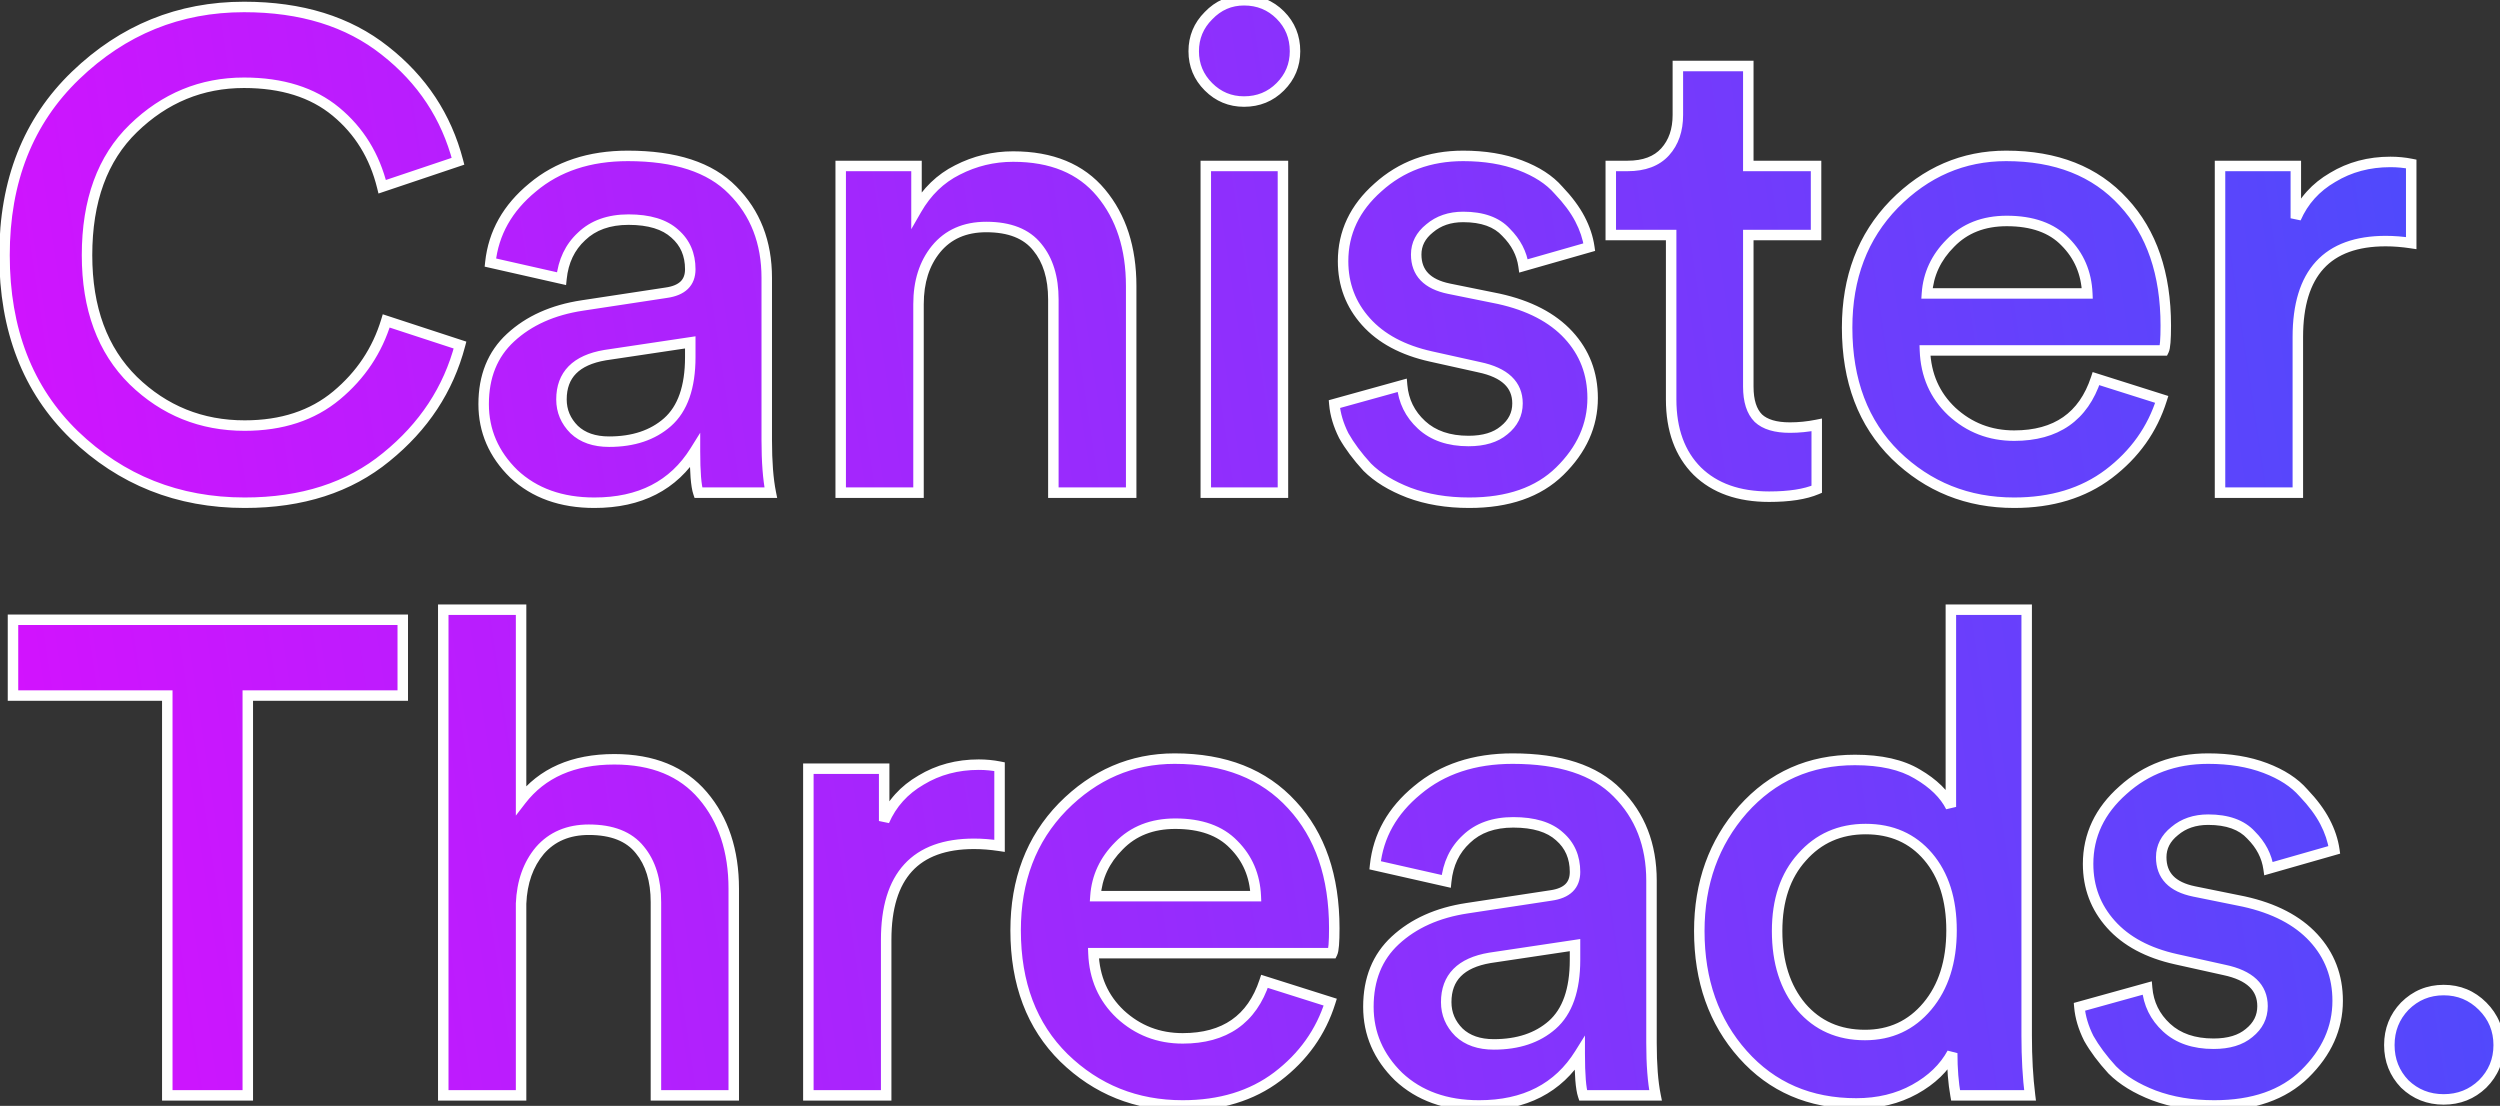 <svg width="477" height="211" viewBox="0 0 477 211" fill="none" xmlns="http://www.w3.org/2000/svg">
<rect x="0" y="0" width="477" height="211" fill="#333333" stroke="none"/>
<path d="M46.685 95.92C33.97 95.92 23.133 91.611 14.173 82.992C5.298 74.373 0.861 62.939 0.861 48.688C0.861 34.523 5.384 23.088 14.429 14.384C23.474 5.68 34.184 1.328 46.557 1.328C57.48 1.328 66.44 4.101 73.437 9.648C80.52 15.195 85.17 22.235 87.389 30.768L72.925 35.632C71.474 29.744 68.53 24.965 64.093 21.296C59.656 17.627 53.81 15.792 46.557 15.792C38.45 15.792 31.41 18.693 25.437 24.496C19.549 30.213 16.605 38.277 16.605 48.688C16.605 58.843 19.549 66.821 25.437 72.624C31.325 78.341 38.408 81.2 46.685 81.2C53.768 81.2 59.613 79.28 64.221 75.44C68.829 71.6 71.986 66.864 73.693 61.232L87.773 65.84C85.554 74.288 80.861 81.413 73.693 87.216C66.61 93.019 57.608 95.92 46.685 95.92ZM92.28 77.104C92.28 71.813 93.987 67.589 97.4 64.432C100.899 61.189 105.464 59.141 111.096 58.288L127.096 55.856C130.168 55.429 131.704 53.936 131.704 51.376C131.704 48.56 130.723 46.299 128.76 44.592C126.797 42.8 123.853 41.904 119.928 41.904C116.173 41.904 113.187 42.971 110.968 45.104C108.749 47.152 107.469 49.84 107.128 53.168L93.56 50.096C94.157 44.464 96.845 39.685 101.624 35.76C106.403 31.749 112.461 29.744 119.8 29.744C128.845 29.744 135.501 31.92 139.768 36.272C144.12 40.624 146.296 46.213 146.296 53.04V84.016C146.296 88.112 146.552 91.44 147.064 94H133.24C132.813 92.72 132.6 90.075 132.6 86.064C128.504 92.635 122.104 95.92 113.4 95.92C107.085 95.92 101.965 94.085 98.04 90.416C94.2 86.661 92.28 82.224 92.28 77.104ZM116.216 84.272C120.824 84.272 124.536 83.035 127.352 80.56C130.253 78 131.704 73.861 131.704 68.144V65.328L115.448 67.76C109.901 68.699 107.128 71.515 107.128 76.208C107.128 78.427 107.939 80.347 109.56 81.968C111.181 83.504 113.4 84.272 116.216 84.272ZM175.253 58.032V94H160.405V31.664H174.869V39.984C176.832 36.571 179.434 34.053 182.677 32.432C186.005 30.725 189.546 29.872 193.301 29.872C200.64 29.872 206.229 32.176 210.069 36.784C213.909 41.392 215.829 47.323 215.829 54.576V94H200.981V57.136C200.981 52.955 199.957 49.627 197.909 47.152C195.861 44.592 192.618 43.312 188.181 43.312C184.085 43.312 180.885 44.72 178.581 47.536C176.362 50.267 175.253 53.765 175.253 58.032ZM244.785 94H230.065V31.664H244.785V94ZM230.577 16.56C228.7 14.683 227.761 12.421 227.761 9.776C227.761 7.131 228.7 4.869 230.577 2.992C232.454 1.029 234.716 0.048 237.361 0.048C240.092 0.048 242.396 0.987 244.273 2.864C246.15 4.741 247.089 7.045 247.089 9.776C247.089 12.421 246.15 14.683 244.273 16.56C242.396 18.437 240.092 19.376 237.361 19.376C234.716 19.376 232.454 18.437 230.577 16.56ZM254.596 77.104L267.524 73.52C267.78 76.507 269.017 79.024 271.236 81.072C273.455 83.12 276.441 84.144 280.196 84.144C283.097 84.144 285.359 83.461 286.98 82.096C288.687 80.731 289.54 79.024 289.54 76.976C289.54 73.392 287.108 71.088 282.244 70.064L273.028 68.016C267.652 66.821 263.513 64.603 260.612 61.36C257.711 58.117 256.26 54.277 256.26 49.84C256.26 44.379 258.479 39.685 262.916 35.76C267.353 31.749 272.772 29.744 279.172 29.744C283.268 29.744 286.895 30.341 290.052 31.536C293.209 32.731 295.641 34.309 297.348 36.272C299.14 38.149 300.505 39.984 301.444 41.776C302.383 43.568 302.98 45.36 303.236 47.152L290.692 50.736C290.351 48.347 289.241 46.213 287.364 44.336C285.572 42.373 282.841 41.392 279.172 41.392C276.612 41.392 274.479 42.117 272.772 43.568C271.065 44.933 270.212 46.597 270.212 48.56C270.212 52.059 272.303 54.235 276.484 55.088L285.956 57.008C291.759 58.288 296.196 60.592 299.268 63.92C302.34 67.248 303.876 71.259 303.876 75.952C303.876 81.157 301.785 85.808 297.604 89.904C293.508 93.915 287.748 95.92 280.324 95.92C276.057 95.92 272.217 95.28 268.804 94C265.476 92.72 262.831 91.099 260.868 89.136C258.991 87.088 257.497 85.083 256.388 83.12C255.364 81.072 254.767 79.067 254.596 77.104ZM333.576 12.592V31.664H346.504V44.848H333.576V73.776C333.576 76.507 334.216 78.512 335.496 79.792C336.776 80.987 338.781 81.584 341.512 81.584C343.219 81.584 344.925 81.413 346.632 81.072V93.36C344.413 94.299 341.384 94.768 337.544 94.768C331.741 94.768 327.176 93.147 323.848 89.904C320.52 86.576 318.856 82.011 318.856 76.208V44.848H307.336V31.664H310.536C313.693 31.664 316.083 30.768 317.704 28.976C319.325 27.184 320.136 24.837 320.136 21.936V12.592H333.576ZM367.663 55.984H398.255C398.084 52.059 396.676 48.773 394.031 46.128C391.471 43.483 387.759 42.16 382.895 42.16C378.458 42.16 374.874 43.568 372.143 46.384C369.412 49.115 367.919 52.315 367.663 55.984ZM399.919 72.24L412.463 76.208C410.671 81.925 407.3 86.661 402.351 90.416C397.487 94.085 391.471 95.92 384.303 95.92C375.428 95.92 367.876 92.891 361.647 86.832C355.503 80.773 352.431 72.667 352.431 62.512C352.431 52.955 355.418 45.104 361.391 38.96C367.45 32.816 374.575 29.744 382.767 29.744C392.324 29.744 399.791 32.688 405.167 38.576C410.543 44.379 413.231 52.229 413.231 62.128C413.231 64.773 413.103 66.352 412.847 66.864H367.279C367.45 71.557 369.156 75.44 372.399 78.512C375.727 81.584 379.695 83.12 384.303 83.12C392.324 83.12 397.53 79.493 399.919 72.24ZM460.06 31.28V46.384C458.353 46.128 456.732 46 455.196 46C444.017 46 438.428 52.101 438.428 64.304V94H423.58V31.664H438.044V41.648C439.495 38.32 441.841 35.717 445.084 33.84C448.327 31.877 451.996 30.896 456.092 30.896C457.457 30.896 458.78 31.024 460.06 31.28ZM76.847 132.712H47.279V209H31.919V132.712H2.479V118.248H76.847V132.712ZM99.423 172.392V209H84.575V116.328H99.423V152.68C103.434 147.475 109.364 144.872 117.215 144.872C124.554 144.872 130.186 147.176 134.111 151.784C138.036 156.392 139.999 162.323 139.999 169.576V209H125.151V172.136C125.151 167.955 124.127 164.627 122.079 162.152C120.031 159.592 116.788 158.312 112.351 158.312C108.426 158.312 105.311 159.635 103.007 162.28C100.788 164.925 99.594 168.296 99.423 172.392ZM190.715 146.28V161.384C189.008 161.128 187.387 161 185.851 161C174.672 161 169.083 167.101 169.083 179.304V209H154.235V146.664H168.699V156.648C170.15 153.32 172.496 150.717 175.739 148.84C178.982 146.877 182.651 145.896 186.747 145.896C188.112 145.896 189.435 146.024 190.715 146.28ZM209.013 170.984H239.605C239.434 167.059 238.026 163.773 235.381 161.128C232.821 158.483 229.109 157.16 224.245 157.16C219.808 157.16 216.224 158.568 213.493 161.384C210.762 164.115 209.269 167.315 209.013 170.984ZM241.269 187.24L253.813 191.208C252.021 196.925 248.65 201.661 243.701 205.416C238.837 209.085 232.821 210.92 225.653 210.92C216.778 210.92 209.226 207.891 202.997 201.832C196.853 195.773 193.781 187.667 193.781 177.512C193.781 167.955 196.768 160.104 202.741 153.96C208.8 147.816 215.925 144.744 224.117 144.744C233.674 144.744 241.141 147.688 246.517 153.576C251.893 159.379 254.581 167.229 254.581 177.128C254.581 179.773 254.453 181.352 254.197 181.864H208.629C208.8 186.557 210.506 190.44 213.749 193.512C217.077 196.584 221.045 198.12 225.653 198.12C233.674 198.12 238.88 194.493 241.269 187.24ZM261.09 192.104C261.09 186.813 262.797 182.589 266.21 179.432C269.709 176.189 274.274 174.141 279.906 173.288L295.906 170.856C298.978 170.429 300.514 168.936 300.514 166.376C300.514 163.56 299.533 161.299 297.57 159.592C295.607 157.8 292.663 156.904 288.738 156.904C284.983 156.904 281.997 157.971 279.778 160.104C277.559 162.152 276.279 164.84 275.938 168.168L262.37 165.096C262.967 159.464 265.655 154.685 270.434 150.76C275.213 146.749 281.271 144.744 288.61 144.744C297.655 144.744 304.311 146.92 308.578 151.272C312.93 155.624 315.106 161.213 315.106 168.04V199.016C315.106 203.112 315.362 206.44 315.874 209H302.05C301.623 207.72 301.41 205.075 301.41 201.064C297.314 207.635 290.914 210.92 282.21 210.92C275.895 210.92 270.775 209.085 266.85 205.416C263.01 201.661 261.09 197.224 261.09 192.104ZM285.026 199.272C289.634 199.272 293.346 198.035 296.162 195.56C299.063 193 300.514 188.861 300.514 183.144V180.328L284.258 182.76C278.711 183.699 275.938 186.515 275.938 191.208C275.938 193.427 276.749 195.347 278.37 196.968C279.991 198.504 282.21 199.272 285.026 199.272ZM339.074 177.64C339.074 183.613 340.61 188.435 343.682 192.104C346.754 195.688 350.807 197.48 355.842 197.48C360.706 197.48 364.674 195.645 367.746 191.976C370.818 188.307 372.354 183.485 372.354 177.512C372.354 171.624 370.861 166.931 367.874 163.432C364.887 159.933 360.919 158.184 355.97 158.184C351.021 158.184 346.967 159.976 343.81 163.56C340.653 167.059 339.074 171.752 339.074 177.64ZM386.69 116.328V197.608C386.69 201.789 386.903 205.587 387.33 209H373.122C372.695 206.611 372.482 203.923 372.482 200.936C370.946 203.752 368.557 206.056 365.314 207.848C362.071 209.64 358.359 210.536 354.178 210.536C345.303 210.536 338.093 207.421 332.546 201.192C326.999 194.963 324.226 187.112 324.226 177.64C324.226 168.509 326.999 160.787 332.546 154.472C338.178 148.157 345.303 145 353.922 145C358.871 145 362.839 145.896 365.826 147.688C368.898 149.48 371.031 151.571 372.226 153.96V116.328H386.69ZM396.746 192.104L409.674 188.52C409.93 191.507 411.167 194.024 413.386 196.072C415.605 198.12 418.591 199.144 422.346 199.144C425.247 199.144 427.509 198.461 429.13 197.096C430.837 195.731 431.69 194.024 431.69 191.976C431.69 188.392 429.258 186.088 424.394 185.064L415.178 183.016C409.802 181.821 405.663 179.603 402.762 176.36C399.861 173.117 398.41 169.277 398.41 164.84C398.41 159.379 400.629 154.685 405.066 150.76C409.503 146.749 414.922 144.744 421.322 144.744C425.418 144.744 429.045 145.341 432.202 146.536C435.359 147.731 437.791 149.309 439.498 151.272C441.29 153.149 442.655 154.984 443.594 156.776C444.533 158.568 445.13 160.36 445.386 162.152L432.842 165.736C432.501 163.347 431.391 161.213 429.514 159.336C427.722 157.373 424.991 156.392 421.322 156.392C418.762 156.392 416.629 157.117 414.922 158.568C413.215 159.933 412.362 161.597 412.362 163.56C412.362 167.059 414.453 169.235 418.634 170.088L428.106 172.008C433.909 173.288 438.346 175.592 441.418 178.92C444.49 182.248 446.026 186.259 446.026 190.952C446.026 196.157 443.935 200.808 439.754 204.904C435.658 208.915 429.898 210.92 422.474 210.92C418.207 210.92 414.367 210.28 410.954 209C407.626 207.72 404.981 206.099 403.018 204.136C401.141 202.088 399.647 200.083 398.538 198.12C397.514 196.072 396.917 194.067 396.746 192.104ZM458.83 206.824C456.867 204.776 455.886 202.301 455.886 199.4C455.886 196.499 456.867 194.024 458.83 191.976C460.878 189.928 463.353 188.904 466.254 188.904C469.155 188.904 471.63 189.928 473.678 191.976C475.726 194.024 476.75 196.499 476.75 199.4C476.75 202.301 475.726 204.776 473.678 206.824C471.63 208.787 469.155 209.768 466.254 209.768C463.353 209.768 460.878 208.787 458.83 206.824Z" fill="url(#paint0_linear_2_15)"/>
<path d="M14.173 82.992L13.476 83.709L13.48 83.713L14.173 82.992ZM14.429 14.384L13.736 13.663L13.736 13.663L14.429 14.384ZM73.437 9.648L72.816 10.432L72.82 10.435L73.437 9.648ZM87.389 30.768L87.708 31.716L88.591 31.419L88.357 30.516L87.389 30.768ZM72.925 35.632L71.954 35.871L72.214 36.926L73.244 36.58L72.925 35.632ZM25.437 24.496L26.134 25.213L26.134 25.213L25.437 24.496ZM25.437 72.624L24.735 73.336L24.74 73.341L25.437 72.624ZM64.221 75.44L63.581 74.672L63.581 74.672L64.221 75.44ZM73.693 61.232L74.004 60.282L73.032 59.964L72.736 60.942L73.693 61.232ZM87.773 65.84L88.74 66.094L88.98 65.183L88.084 64.89L87.773 65.84ZM73.693 87.216L73.064 86.439L73.059 86.442L73.693 87.216ZM46.685 94.92C34.222 94.92 23.635 90.706 14.866 82.271L13.48 83.713C22.631 92.515 33.718 96.92 46.685 96.92V94.92ZM14.87 82.275C6.219 73.873 1.861 62.713 1.861 48.688H-0.139C-0.139 63.164 4.378 74.873 13.476 83.709L14.87 82.275ZM1.861 48.688C1.861 34.756 6.299 23.595 15.122 15.105L13.736 13.663C4.468 22.581 -0.139 34.289 -0.139 48.688H1.861ZM15.122 15.105C23.984 6.577 34.446 2.328 46.557 2.328V0.328C33.921 0.328 22.964 4.783 13.736 13.663L15.122 15.105ZM46.557 2.328C57.306 2.328 66.032 5.054 72.816 10.432L74.058 8.864C66.847 3.148 57.653 0.328 46.557 0.328V2.328ZM72.82 10.435C79.734 15.85 84.259 22.703 86.421 31.02L88.357 30.516C86.082 21.766 81.305 14.54 74.054 8.861L72.82 10.435ZM87.07 29.82L72.606 34.684L73.244 36.58L87.708 31.716L87.07 29.82ZM73.896 35.393C72.397 29.308 69.342 24.339 64.73 20.525L63.456 22.067C67.719 25.592 70.552 30.18 71.954 35.871L73.896 35.393ZM64.73 20.525C60.071 16.673 53.981 14.792 46.557 14.792V16.792C53.64 16.792 59.24 18.581 63.456 22.067L64.73 20.525ZM46.557 14.792C38.182 14.792 30.895 17.8 24.74 23.779L26.134 25.213C31.926 19.586 38.718 16.792 46.557 16.792V14.792ZM24.74 23.779C18.61 29.732 15.605 38.084 15.605 48.688H17.605C17.605 38.471 20.488 30.695 26.134 25.213L24.74 23.779ZM15.605 48.688C15.605 59.045 18.614 67.304 24.735 73.336L26.139 71.912C20.483 66.338 17.605 58.64 17.605 48.688H15.605ZM24.74 73.341C30.817 79.242 38.15 82.2 46.685 82.2V80.2C38.665 80.2 31.833 77.441 26.134 71.907L24.74 73.341ZM46.685 82.2C53.957 82.2 60.042 80.224 64.861 76.208L63.581 74.672C59.184 78.336 53.578 80.2 46.685 80.2V82.2ZM64.861 76.208C69.616 72.246 72.886 67.345 74.65 61.522L72.736 60.942C71.087 66.383 68.042 70.954 63.581 74.672L64.861 76.208ZM73.382 62.182L87.462 66.79L88.084 64.89L74.004 60.282L73.382 62.182ZM86.806 65.586C84.644 73.816 80.076 80.762 73.064 86.439L74.322 87.993C81.646 82.065 86.464 74.76 88.74 66.094L86.806 65.586ZM73.059 86.442C66.188 92.072 57.423 94.92 46.685 94.92V96.92C57.792 96.92 67.032 93.966 74.327 87.99L73.059 86.442ZM97.4 64.432L98.079 65.166L98.08 65.165L97.4 64.432ZM111.096 58.288L111.246 59.277L111.246 59.277L111.096 58.288ZM127.096 55.856L126.958 54.865L126.946 54.867L127.096 55.856ZM128.76 44.592L128.086 45.331L128.095 45.339L128.104 45.347L128.76 44.592ZM110.968 45.104L111.646 45.839L111.654 45.832L111.661 45.825L110.968 45.104ZM107.128 53.168L106.907 54.143L108.008 54.392L108.123 53.27L107.128 53.168ZM93.56 50.096L92.566 49.99L92.472 50.875L93.339 51.071L93.56 50.096ZM101.624 35.76L102.259 36.533L102.267 36.526L101.624 35.76ZM139.768 36.272L139.054 36.972L139.061 36.979L139.768 36.272ZM147.064 94V95H148.284L148.045 93.804L147.064 94ZM133.24 94L132.291 94.316L132.519 95H133.24V94ZM132.6 86.064H133.6V82.57L131.751 85.535L132.6 86.064ZM98.04 90.416L97.341 91.131L97.349 91.139L97.357 91.147L98.04 90.416ZM127.352 80.56L128.012 81.311L128.014 81.31L127.352 80.56ZM131.704 65.328H132.704V64.167L131.556 64.339L131.704 65.328ZM115.448 67.76L115.3 66.771L115.291 66.772L115.281 66.774L115.448 67.76ZM109.56 81.968L108.853 82.675L108.862 82.685L108.872 82.694L109.56 81.968ZM93.28 77.104C93.28 72.05 94.9 68.107 98.079 65.166L96.721 63.698C93.074 67.072 91.28 71.577 91.28 77.104H93.28ZM98.08 65.165C101.405 62.084 105.773 60.106 111.246 59.277L110.946 57.299C105.155 58.177 100.393 60.295 96.72 63.699L98.08 65.165ZM111.246 59.277L127.246 56.845L126.946 54.867L110.946 57.299L111.246 59.277ZM127.234 56.846C128.89 56.617 130.274 56.081 131.249 55.133C132.248 54.162 132.704 52.869 132.704 51.376H130.704C130.704 52.443 130.392 53.177 129.855 53.699C129.294 54.244 128.374 54.669 126.958 54.865L127.234 56.846ZM132.704 51.376C132.704 48.298 131.617 45.751 129.416 43.837L128.104 45.347C129.828 46.846 130.704 48.822 130.704 51.376H132.704ZM129.434 43.853C127.216 41.828 123.986 40.904 119.928 40.904V42.904C123.721 42.904 126.378 43.772 128.086 45.331L129.434 43.853ZM119.928 40.904C115.975 40.904 112.719 42.033 110.275 44.383L111.661 45.825C113.654 43.908 116.372 42.904 119.928 42.904V40.904ZM110.29 44.369C107.872 46.601 106.497 49.524 106.133 53.066L108.123 53.27C108.442 50.156 109.626 47.703 111.646 45.839L110.29 44.369ZM107.349 52.193L93.781 49.121L93.339 51.071L106.907 54.143L107.349 52.193ZM94.554 50.202C95.121 44.856 97.662 40.308 102.259 36.533L100.989 34.987C96.028 39.062 93.193 44.072 92.566 49.99L94.554 50.202ZM102.267 36.526C106.835 32.692 112.653 30.744 119.8 30.744V28.744C112.27 28.744 105.971 30.806 100.981 34.994L102.267 36.526ZM119.8 30.744C128.706 30.744 135.05 32.888 139.054 36.972L140.482 35.572C135.953 30.952 128.985 28.744 119.8 28.744V30.744ZM139.061 36.979C143.204 41.122 145.296 46.447 145.296 53.04H147.296C147.296 45.98 145.036 40.126 140.475 35.565L139.061 36.979ZM145.296 53.04V84.016H147.296V53.04H145.296ZM145.296 84.016C145.296 88.145 145.553 91.546 146.083 94.196L148.045 93.804C147.551 91.334 147.296 88.079 147.296 84.016H145.296ZM147.064 93H133.24V95H147.064V93ZM134.189 93.684C134.015 93.162 133.862 92.279 133.757 90.976C133.653 89.689 133.6 88.055 133.6 86.064H131.6C131.6 88.084 131.654 89.777 131.763 91.136C131.871 92.478 132.038 93.558 132.291 94.316L134.189 93.684ZM131.751 85.535C127.863 91.772 121.81 94.92 113.4 94.92V96.92C122.398 96.92 129.145 93.497 133.449 86.593L131.751 85.535ZM113.4 94.92C107.292 94.92 102.431 93.152 98.723 89.686L97.357 91.147C101.5 95.019 106.879 96.92 113.4 96.92V94.92ZM98.739 89.701C95.081 86.124 93.28 81.941 93.28 77.104H91.28C91.28 82.507 93.319 87.198 97.341 91.131L98.739 89.701ZM116.216 85.272C121.009 85.272 124.974 83.981 128.012 81.311L126.692 79.809C124.098 82.089 120.639 83.272 116.216 83.272V85.272ZM128.014 81.31C131.216 78.484 132.704 74.009 132.704 68.144H130.704C130.704 73.713 129.291 77.516 126.69 79.81L128.014 81.31ZM132.704 68.144V65.328H130.704V68.144H132.704ZM131.556 64.339L115.3 66.771L115.596 68.749L131.852 66.317L131.556 64.339ZM115.281 66.774C112.385 67.264 110.08 68.265 108.496 69.874C106.891 71.504 106.128 73.651 106.128 76.208H108.128C108.128 74.071 108.752 72.464 109.92 71.278C111.109 70.071 112.964 69.195 115.615 68.746L115.281 66.774ZM106.128 76.208C106.128 78.702 107.051 80.873 108.853 82.675L110.267 81.261C108.826 79.82 108.128 78.152 108.128 76.208H106.128ZM108.872 82.694C110.724 84.449 113.214 85.272 116.216 85.272V83.272C113.586 83.272 111.638 82.559 110.248 81.242L108.872 82.694ZM175.253 94V95H176.253V94H175.253ZM160.405 94H159.405V95H160.405V94ZM160.405 31.664V30.664H159.405V31.664H160.405ZM174.869 31.664H175.869V30.664H174.869V31.664ZM174.869 39.984H173.869V43.729L175.736 40.483L174.869 39.984ZM182.677 32.432L183.124 33.327L183.133 33.322L182.677 32.432ZM210.069 36.784L210.837 36.144L210.837 36.144L210.069 36.784ZM215.829 94V95H216.829V94H215.829ZM200.981 94H199.981V95H200.981V94ZM197.909 47.152L197.128 47.777L197.133 47.783L197.139 47.79L197.909 47.152ZM178.581 47.536L177.807 46.903L177.805 46.905L178.581 47.536ZM174.253 58.032V94H176.253V58.032H174.253ZM175.253 93H160.405V95H175.253V93ZM161.405 94V31.664H159.405V94H161.405ZM160.405 32.664H174.869V30.664H160.405V32.664ZM173.869 31.664V39.984H175.869V31.664H173.869ZM175.736 40.483C177.609 37.224 180.072 34.852 183.124 33.326L182.23 31.538C178.796 33.254 176.054 35.917 174.002 39.486L175.736 40.483ZM183.133 33.322C186.32 31.688 189.704 30.872 193.301 30.872V28.872C189.388 28.872 185.69 29.763 182.221 31.542L183.133 33.322ZM193.301 30.872C200.416 30.872 205.693 33.095 209.301 37.424L210.837 36.144C206.765 31.257 200.864 28.872 193.301 28.872V30.872ZM209.301 37.424C212.961 41.817 214.829 47.506 214.829 54.576H216.829C216.829 47.14 214.857 40.967 210.837 36.144L209.301 37.424ZM214.829 54.576V94H216.829V54.576H214.829ZM215.829 93H200.981V95H215.829V93ZM201.981 94V57.136H199.981V94H201.981ZM201.981 57.136C201.981 52.793 200.916 49.217 198.679 46.514L197.139 47.79C198.998 50.037 199.981 53.116 199.981 57.136H201.981ZM198.69 46.527C196.391 43.653 192.808 42.312 188.181 42.312V44.312C192.429 44.312 195.331 45.531 197.128 47.777L198.69 46.527ZM188.181 42.312C183.828 42.312 180.326 43.824 177.807 46.903L179.355 48.169C181.444 45.616 184.342 44.312 188.181 44.312V42.312ZM177.805 46.905C175.412 49.85 174.253 53.586 174.253 58.032H176.253C176.253 53.944 177.312 50.683 179.357 48.167L177.805 46.905ZM244.785 94V95H245.785V94H244.785ZM230.065 94H229.065V95H230.065V94ZM230.065 31.664V30.664H229.065V31.664H230.065ZM244.785 31.664H245.785V30.664H244.785V31.664ZM230.577 2.992L231.284 3.699L231.292 3.691L231.3 3.683L230.577 2.992ZM244.273 2.864L243.566 3.571L243.566 3.571L244.273 2.864ZM244.785 93H230.065V95H244.785V93ZM231.065 94V31.664H229.065V94H231.065ZM230.065 32.664H244.785V30.664H230.065V32.664ZM243.785 31.664V94H245.785V31.664H243.785ZM231.284 15.853C229.594 14.162 228.761 12.155 228.761 9.776H226.761C226.761 12.688 227.806 15.203 229.87 17.267L231.284 15.853ZM228.761 9.776C228.761 7.397 229.594 5.39 231.284 3.699L229.87 2.285C227.806 4.349 226.761 6.864 226.761 9.776H228.761ZM231.3 3.683C232.994 1.912 234.997 1.048 237.361 1.048V-0.952C234.435 -0.952 231.915 0.147 229.854 2.301L231.3 3.683ZM237.361 1.048C239.835 1.048 241.882 1.887 243.566 3.571L244.98 2.157C242.909 0.086 240.348 -0.952 237.361 -0.952V1.048ZM243.566 3.571C245.25 5.255 246.089 7.302 246.089 9.776H248.089C248.089 6.789 247.051 4.228 244.98 2.157L243.566 3.571ZM246.089 9.776C246.089 12.155 245.256 14.162 243.566 15.853L244.98 17.267C247.044 15.203 248.089 12.688 248.089 9.776H246.089ZM243.566 15.853C241.882 17.537 239.835 18.376 237.361 18.376V20.376C240.348 20.376 242.909 19.338 244.98 17.267L243.566 15.853ZM237.361 18.376C234.982 18.376 232.975 17.544 231.284 15.853L229.87 17.267C231.934 19.331 234.449 20.376 237.361 20.376V18.376ZM254.596 77.104L254.329 76.14L253.528 76.362L253.6 77.191L254.596 77.104ZM267.524 73.52L268.52 73.435L268.417 72.235L267.257 72.556L267.524 73.52ZM271.236 81.072L270.558 81.807L270.558 81.807L271.236 81.072ZM286.98 82.096L286.355 81.315L286.345 81.323L286.336 81.331L286.98 82.096ZM282.244 70.064L282.027 71.04L282.038 71.043L282.244 70.064ZM273.028 68.016L273.245 67.04L273.245 67.04L273.028 68.016ZM260.612 61.36L261.357 60.693L261.357 60.693L260.612 61.36ZM262.916 35.76L263.579 36.509L263.587 36.502L262.916 35.76ZM297.348 36.272L296.593 36.928L296.609 36.946L296.625 36.962L297.348 36.272ZM301.444 41.776L302.33 41.312L302.33 41.312L301.444 41.776ZM303.236 47.152L303.511 48.114L304.349 47.874L304.226 47.011L303.236 47.152ZM290.692 50.736L289.702 50.877L289.864 52.013L290.967 51.697L290.692 50.736ZM287.364 44.336L286.626 45.01L286.641 45.027L286.657 45.043L287.364 44.336ZM272.772 43.568L273.397 44.349L273.408 44.34L273.42 44.33L272.772 43.568ZM276.484 55.088L276.284 56.068L276.285 56.068L276.484 55.088ZM285.956 57.008L286.171 56.032L286.163 56.03L286.155 56.028L285.956 57.008ZM299.268 63.92L298.533 64.598L298.533 64.598L299.268 63.92ZM297.604 89.904L298.304 90.618L298.304 90.618L297.604 89.904ZM268.804 94L268.445 94.933L268.453 94.936L268.804 94ZM260.868 89.136L260.131 89.812L260.146 89.828L260.161 89.843L260.868 89.136ZM256.388 83.12L255.494 83.567L255.505 83.59L255.517 83.612L256.388 83.12ZM254.863 78.068L267.791 74.484L267.257 72.556L254.329 76.14L254.863 78.068ZM266.528 73.605C266.805 76.843 268.157 79.591 270.558 81.807L271.914 80.337C269.877 78.457 268.755 76.171 268.52 73.435L266.528 73.605ZM270.558 81.807C273.003 84.064 276.254 85.144 280.196 85.144V83.144C276.629 83.144 273.906 82.176 271.914 80.337L270.558 81.807ZM280.196 85.144C283.246 85.144 285.766 84.426 287.624 82.861L286.336 81.331C284.952 82.497 282.948 83.144 280.196 83.144V85.144ZM287.605 82.877C289.53 81.336 290.54 79.35 290.54 76.976H288.54C288.54 78.698 287.843 80.125 286.355 81.315L287.605 82.877ZM290.54 76.976C290.54 74.931 289.834 73.189 288.404 71.834C287.004 70.508 284.981 69.618 282.45 69.085L282.038 71.043C284.371 71.534 285.996 72.308 287.028 73.286C288.03 74.235 288.54 75.437 288.54 76.976H290.54ZM282.461 69.088L273.245 67.04L272.811 68.992L282.027 71.04L282.461 69.088ZM273.245 67.04C268.019 65.878 264.086 63.743 261.357 60.693L259.867 62.027C262.941 65.462 267.285 67.764 272.811 68.992L273.245 67.04ZM261.357 60.693C258.624 57.638 257.26 54.037 257.26 49.84H255.26C255.26 54.518 256.798 58.597 259.867 62.027L261.357 60.693ZM257.26 49.84C257.26 44.691 259.335 40.263 263.579 36.509L262.253 35.011C257.622 39.108 255.26 44.066 255.26 49.84H257.26ZM263.587 36.502C267.826 32.67 273.001 30.744 279.172 30.744V28.744C272.543 28.744 266.88 30.829 262.245 35.018L263.587 36.502ZM279.172 30.744C283.172 30.744 286.675 31.327 289.698 32.471L290.406 30.601C287.114 29.355 283.364 28.744 279.172 28.744V30.744ZM289.698 32.471C292.746 33.624 295.023 35.122 296.593 36.928L298.103 35.616C296.26 33.497 293.673 31.837 290.406 30.601L289.698 32.471ZM296.625 36.962C298.369 38.79 299.673 40.55 300.558 42.24L302.33 41.312C301.338 39.418 299.911 37.508 298.071 35.581L296.625 36.962ZM300.558 42.24C301.45 43.943 302.008 45.627 302.246 47.293L304.226 47.011C303.952 45.093 303.315 43.193 302.33 41.312L300.558 42.24ZM302.961 46.191L290.417 49.775L290.967 51.697L303.511 48.114L302.961 46.191ZM291.682 50.595C291.307 47.969 290.085 45.643 288.071 43.629L286.657 45.043C288.397 46.784 289.394 48.724 289.702 50.877L291.682 50.595ZM288.102 43.662C286.057 41.422 283.012 40.392 279.172 40.392V42.392C282.671 42.392 285.087 43.325 286.626 45.01L288.102 43.662ZM279.172 40.392C276.411 40.392 274.037 41.18 272.124 42.806L273.42 44.33C274.92 43.055 276.813 42.392 279.172 42.392V40.392ZM272.147 42.787C270.234 44.318 269.212 46.256 269.212 48.56H271.212C271.212 46.938 271.897 45.549 273.397 44.349L272.147 42.787ZM269.212 48.56C269.212 50.523 269.806 52.205 271.059 53.509C272.292 54.792 274.074 55.617 276.284 56.068L276.684 54.108C274.713 53.706 273.359 53.016 272.501 52.123C271.663 51.251 271.212 50.095 271.212 48.56H269.212ZM276.285 56.068L285.757 57.988L286.155 56.028L276.683 54.108L276.285 56.068ZM285.741 57.984C291.405 59.234 295.637 61.461 298.533 64.598L300.003 63.242C296.755 59.723 292.112 57.342 286.171 56.032L285.741 57.984ZM298.533 64.598C301.428 67.734 302.876 71.5 302.876 75.952H304.876C304.876 71.017 303.252 66.762 300.003 63.242L298.533 64.598ZM302.876 75.952C302.876 80.854 300.92 85.256 296.904 89.19L298.304 90.618C302.651 86.36 304.876 81.461 304.876 75.952H302.876ZM296.904 89.189C293.046 92.968 287.567 94.92 280.324 94.92V96.92C287.929 96.92 293.97 94.862 298.304 90.618L296.904 89.189ZM280.324 94.92C276.157 94.92 272.439 94.295 269.155 93.064L268.453 94.936C271.996 96.265 275.957 96.92 280.324 96.92V94.92ZM269.163 93.067C265.93 91.823 263.415 90.269 261.575 88.429L260.161 89.843C262.246 91.929 265.022 93.617 268.445 94.933L269.163 93.067ZM261.605 88.46C259.768 86.456 258.323 84.511 257.259 82.628L255.517 83.612C256.672 85.654 258.214 87.72 260.131 89.812L261.605 88.46ZM257.282 82.673C256.306 80.719 255.75 78.836 255.592 77.017L253.6 77.191C253.783 79.297 254.422 81.424 255.494 83.567L257.282 82.673ZM333.576 12.592H334.576V11.592H333.576V12.592ZM333.576 31.664H332.576V32.664H333.576V31.664ZM346.504 31.664H347.504V30.664H346.504V31.664ZM346.504 44.848V45.848H347.504V44.848H346.504ZM333.576 44.848V43.848H332.576V44.848H333.576ZM335.496 79.792L334.789 80.499L334.801 80.511L334.814 80.523L335.496 79.792ZM346.632 81.072H347.632V79.852L346.436 80.091L346.632 81.072ZM346.632 93.36L347.022 94.281L347.632 94.023V93.36H346.632ZM323.848 89.904L323.141 90.611L323.15 90.62L323.848 89.904ZM318.856 44.848H319.856V43.848H318.856V44.848ZM307.336 44.848H306.336V45.848H307.336V44.848ZM307.336 31.664V30.664H306.336V31.664H307.336ZM317.704 28.976L318.446 29.647L318.446 29.647L317.704 28.976ZM320.136 12.592V11.592H319.136V12.592H320.136ZM332.576 12.592V31.664H334.576V12.592H332.576ZM333.576 32.664H346.504V30.664H333.576V32.664ZM345.504 31.664V44.848H347.504V31.664H345.504ZM346.504 43.848H333.576V45.848H346.504V43.848ZM332.576 44.848V73.776H334.576V44.848H332.576ZM332.576 73.776C332.576 76.639 333.245 78.955 334.789 80.499L336.203 79.085C335.187 78.069 334.576 76.374 334.576 73.776H332.576ZM334.814 80.523C336.359 81.965 338.664 82.584 341.512 82.584V80.584C338.898 80.584 337.193 80.008 336.178 79.061L334.814 80.523ZM341.512 82.584C343.286 82.584 345.058 82.407 346.828 82.053L346.436 80.091C344.792 80.42 343.151 80.584 341.512 80.584V82.584ZM345.632 81.072V93.36H347.632V81.072H345.632ZM346.242 92.439C344.198 93.304 341.32 93.768 337.544 93.768V95.768C341.447 95.768 344.628 95.294 347.022 94.281L346.242 92.439ZM337.544 93.768C331.934 93.768 327.643 92.206 324.546 89.188L323.15 90.62C326.709 94.088 331.549 95.768 337.544 95.768V93.768ZM324.555 89.197C321.456 86.098 319.856 81.811 319.856 76.208H317.856C317.856 82.21 319.584 87.054 323.141 90.611L324.555 89.197ZM319.856 76.208V44.848H317.856V76.208H319.856ZM318.856 43.848H307.336V45.848H318.856V43.848ZM308.336 44.848V31.664H306.336V44.848H308.336ZM307.336 32.664H310.536V30.664H307.336V32.664ZM310.536 32.664C313.884 32.664 316.581 31.708 318.446 29.647L316.962 28.305C315.584 29.828 313.502 30.664 310.536 30.664V32.664ZM318.446 29.647C320.265 27.636 321.136 25.033 321.136 21.936H319.136C319.136 24.642 318.385 26.732 316.962 28.305L318.446 29.647ZM321.136 21.936V12.592H319.136V21.936H321.136ZM320.136 13.592H333.576V11.592H320.136V13.592ZM367.663 55.984L366.665 55.914L366.591 56.984H367.663V55.984ZM398.255 55.984V56.984H399.299L399.254 55.941L398.255 55.984ZM394.031 46.128L393.312 46.823L393.318 46.829L393.324 46.835L394.031 46.128ZM372.143 46.384L372.85 47.091L372.856 47.086L372.861 47.08L372.143 46.384ZM399.919 72.24L400.221 71.287L399.278 70.989L398.969 71.927L399.919 72.24ZM412.463 76.208L413.417 76.507L413.716 75.555L412.765 75.255L412.463 76.208ZM402.351 90.416L402.953 91.214L402.955 91.213L402.351 90.416ZM361.647 86.832L360.945 87.544L360.95 87.549L361.647 86.832ZM361.391 38.96L360.679 38.258L360.674 38.263L361.391 38.96ZM405.167 38.576L404.429 39.25L404.433 39.256L405.167 38.576ZM412.847 66.864V67.864H413.465L413.741 67.311L412.847 66.864ZM367.279 66.864V65.864H366.242L366.28 66.9L367.279 66.864ZM372.399 78.512L371.711 79.238L371.721 79.247L372.399 78.512ZM367.663 56.984H398.255V54.984H367.663V56.984ZM399.254 55.941C399.073 51.779 397.57 48.253 394.738 45.421L393.324 46.835C395.783 49.294 397.096 52.338 397.256 56.027L399.254 55.941ZM394.75 45.433C391.946 42.536 387.939 41.16 382.895 41.16V43.16C387.579 43.16 390.996 44.429 393.312 46.823L394.75 45.433ZM382.895 41.16C378.226 41.16 374.37 42.651 371.425 45.688L372.861 47.08C375.378 44.485 378.689 43.16 382.895 43.16V41.16ZM371.436 45.677C368.544 48.569 366.939 51.992 366.665 55.914L368.661 56.054C368.899 52.638 370.281 49.66 372.85 47.091L371.436 45.677ZM399.617 73.193L412.161 77.161L412.765 75.255L400.221 71.287L399.617 73.193ZM411.509 75.909C409.781 81.42 406.537 85.985 401.747 89.619L402.955 91.213C408.064 87.337 411.561 82.43 413.417 76.507L411.509 75.909ZM401.749 89.618C397.088 93.134 391.293 94.92 384.303 94.92V96.92C391.649 96.92 397.887 95.037 402.953 91.214L401.749 89.618ZM384.303 94.92C375.683 94.92 368.382 91.988 362.344 86.115L360.95 87.549C367.37 93.793 375.174 96.92 384.303 96.92V94.92ZM362.349 86.12C356.429 80.282 353.431 72.45 353.431 62.512H351.431C351.431 72.883 354.577 81.264 360.945 87.544L362.349 86.12ZM353.431 62.512C353.431 53.182 356.338 45.592 362.108 39.657L360.674 38.263C354.498 44.616 351.431 52.727 351.431 62.512H353.431ZM362.103 39.662C367.985 33.697 374.858 30.744 382.767 30.744V28.744C374.292 28.744 366.914 31.935 360.679 38.258L362.103 39.662ZM382.767 30.744C392.104 30.744 399.279 33.611 404.429 39.25L405.905 37.902C400.303 31.765 392.545 28.744 382.767 28.744V30.744ZM404.433 39.256C409.598 44.83 412.231 52.415 412.231 62.128H414.231C414.231 52.043 411.488 43.927 405.901 37.896L404.433 39.256ZM412.231 62.128C412.231 63.439 412.199 64.465 412.138 65.215C412.108 65.591 412.071 65.883 412.031 66.099C412.012 66.207 411.993 66.288 411.976 66.346C411.959 66.406 411.949 66.425 411.953 66.417L413.741 67.311C413.869 67.055 413.945 66.75 413.999 66.461C414.055 66.154 414.098 65.79 414.132 65.377C414.199 64.549 414.231 63.462 414.231 62.128H412.231ZM412.847 65.864H367.279V67.864H412.847V65.864ZM366.28 66.9C366.459 71.841 368.268 75.976 371.711 79.238L373.087 77.786C370.045 74.904 368.44 71.274 368.278 66.828L366.28 66.9ZM371.721 79.247C375.237 82.493 379.448 84.12 384.303 84.12V82.12C379.942 82.12 376.217 80.675 373.077 77.777L371.721 79.247ZM384.303 84.12C388.464 84.12 391.985 83.178 394.795 81.221C397.609 79.26 399.621 76.342 400.869 72.553L398.969 71.927C397.828 75.391 396.042 77.914 393.651 79.579C391.256 81.248 388.163 82.12 384.303 82.12V84.12ZM460.06 31.28H461.06V30.46L460.256 30.299L460.06 31.28ZM460.06 46.384L459.912 47.373L461.06 47.545V46.384H460.06ZM438.428 94V95H439.428V94H438.428ZM423.58 94H422.58V95H423.58V94ZM423.58 31.664V30.664H422.58V31.664H423.58ZM438.044 31.664H439.044V30.664H438.044V31.664ZM438.044 41.648H437.044L438.961 42.048L438.044 41.648ZM445.084 33.84L445.585 34.705L445.593 34.7L445.602 34.696L445.084 33.84ZM459.06 31.28V46.384H461.06V31.28H459.06ZM460.208 45.395C458.458 45.133 456.787 45 455.196 45V47C456.677 47 458.248 47.123 459.912 47.373L460.208 45.395ZM455.196 45C449.429 45 444.926 46.578 441.883 49.901C438.854 53.206 437.428 58.069 437.428 64.304H439.428C439.428 58.336 440.797 54.047 443.357 51.252C445.903 48.473 449.784 47 455.196 47V45ZM437.428 64.304V94H439.428V64.304H437.428ZM438.428 93H423.58V95H438.428V93ZM424.58 94V31.664H422.58V94H424.58ZM423.58 32.664H438.044V30.664H423.58V32.664ZM437.044 31.664V41.648H439.044V31.664H437.044ZM438.961 42.048C440.323 38.922 442.521 36.48 445.585 34.705L444.583 32.975C441.162 34.955 438.666 37.718 437.127 41.248L438.961 42.048ZM445.602 34.696C448.676 32.835 452.163 31.896 456.092 31.896V29.896C451.829 29.896 447.978 30.92 444.566 32.984L445.602 34.696ZM456.092 31.896C457.394 31.896 458.651 32.018 459.864 32.261L460.256 30.299C458.909 30.03 457.52 29.896 456.092 29.896V31.896ZM76.847 132.712V133.712H77.847V132.712H76.847ZM47.279 132.712V131.712H46.279V132.712H47.279ZM47.279 209V210H48.279V209H47.279ZM31.919 209H30.919V210H31.919V209ZM31.919 132.712H32.919V131.712H31.919V132.712ZM2.479 132.712H1.479V133.712H2.479V132.712ZM2.479 118.248V117.248H1.479V118.248H2.479ZM76.847 118.248H77.847V117.248H76.847V118.248ZM76.847 131.712H47.279V133.712H76.847V131.712ZM46.279 132.712V209H48.279V132.712H46.279ZM47.279 208H31.919V210H47.279V208ZM32.919 209V132.712H30.919V209H32.919ZM31.919 131.712H2.479V133.712H31.919V131.712ZM3.479 132.712V118.248H1.479V132.712H3.479ZM2.479 119.248H76.847V117.248H2.479V119.248ZM75.847 118.248V132.712H77.847V118.248H75.847ZM99.423 172.392L98.424 172.35L98.423 172.371V172.392H99.423ZM99.423 209V210H100.423V209H99.423ZM84.575 209H83.575V210H84.575V209ZM84.575 116.328V115.328H83.575V116.328H84.575ZM99.423 116.328H100.423V115.328H99.423V116.328ZM99.423 152.68H98.423V155.616L100.215 153.29L99.423 152.68ZM139.999 209V210H140.999V209H139.999ZM125.151 209H124.151V210H125.151V209ZM122.079 162.152L121.298 162.777L121.303 162.783L121.309 162.79L122.079 162.152ZM103.007 162.28L102.253 161.623L102.247 161.63L102.241 161.637L103.007 162.28ZM98.423 172.392V209H100.423V172.392H98.423ZM99.423 208H84.575V210H99.423V208ZM85.575 209V116.328H83.575V209H85.575ZM84.575 117.328H99.423V115.328H84.575V117.328ZM98.423 116.328V152.68H100.423V116.328H98.423ZM100.215 153.29C103.999 148.38 109.607 145.872 117.215 145.872V143.872C109.122 143.872 102.869 146.57 98.631 152.07L100.215 153.29ZM117.215 145.872C124.329 145.872 129.655 148.095 133.35 152.432L134.872 151.136C130.717 146.257 124.779 143.872 117.215 143.872V145.872ZM133.35 152.432C137.092 156.825 138.999 162.511 138.999 169.576H140.999C140.999 162.134 138.981 155.959 134.872 151.136L133.35 152.432ZM138.999 169.576V209H140.999V169.576H138.999ZM139.999 208H125.151V210H139.999V208ZM126.151 209V172.136H124.151V209H126.151ZM126.151 172.136C126.151 167.793 125.086 164.217 122.849 161.514L121.309 162.79C123.168 165.037 124.151 168.116 124.151 172.136H126.151ZM122.86 161.527C120.561 158.653 116.978 157.312 112.351 157.312V159.312C116.599 159.312 119.501 160.531 121.298 162.777L122.86 161.527ZM112.351 157.312C108.175 157.312 104.771 158.732 102.253 161.623L103.761 162.937C105.851 160.537 108.676 159.312 112.351 159.312V157.312ZM102.241 161.637C99.855 164.482 98.602 168.077 98.424 172.35L100.422 172.434C100.585 168.515 101.722 165.369 103.773 162.923L102.241 161.637ZM190.715 146.28H191.715V145.46L190.911 145.299L190.715 146.28ZM190.715 161.384L190.567 162.373L191.715 162.545V161.384H190.715ZM169.083 209V210H170.083V209H169.083ZM154.235 209H153.235V210H154.235V209ZM154.235 146.664V145.664H153.235V146.664H154.235ZM168.699 146.664H169.699V145.664H168.699V146.664ZM168.699 156.648H167.699L169.616 157.048L168.699 156.648ZM175.739 148.84L176.24 149.705L176.248 149.701L176.257 149.695L175.739 148.84ZM189.715 146.28V161.384H191.715V146.28H189.715ZM190.863 160.395C189.113 160.133 187.442 160 185.851 160V162C187.332 162 188.903 162.123 190.567 162.373L190.863 160.395ZM185.851 160C180.084 160 175.581 161.578 172.538 164.901C169.509 168.207 168.083 173.069 168.083 179.304H170.083C170.083 173.336 171.452 169.047 174.012 166.251C176.558 163.473 180.439 162 185.851 162V160ZM168.083 179.304V209H170.083V179.304H168.083ZM169.083 208H154.235V210H169.083V208ZM155.235 209V146.664H153.235V209H155.235ZM154.235 147.664H168.699V145.664H154.235V147.664ZM167.699 146.664V156.648H169.699V146.664H167.699ZM169.616 157.048C170.978 153.922 173.176 151.479 176.24 149.705L175.238 147.975C171.817 149.955 169.321 152.718 167.782 156.248L169.616 157.048ZM176.257 149.695C179.331 147.835 182.818 146.896 186.747 146.896V144.896C182.484 144.896 178.633 145.92 175.221 147.984L176.257 149.695ZM186.747 146.896C188.05 146.896 189.306 147.018 190.519 147.261L190.911 145.299C189.564 145.03 188.175 144.896 186.747 144.896V146.896ZM209.013 170.984L208.015 170.914L207.941 171.984H209.013V170.984ZM239.605 170.984V171.984H240.649L240.604 170.941L239.605 170.984ZM235.381 161.128L234.662 161.823L234.668 161.829L234.674 161.835L235.381 161.128ZM213.493 161.384L214.2 162.091L214.206 162.086L214.211 162.08L213.493 161.384ZM241.269 187.24L241.571 186.287L240.628 185.989L240.319 186.927L241.269 187.24ZM253.813 191.208L254.767 191.507L255.066 190.555L254.115 190.255L253.813 191.208ZM243.701 205.416L244.303 206.214L244.305 206.213L243.701 205.416ZM202.997 201.832L202.295 202.544L202.3 202.549L202.997 201.832ZM202.741 153.96L202.029 153.258L202.024 153.263L202.741 153.96ZM246.517 153.576L245.778 154.25L245.783 154.256L246.517 153.576ZM254.197 181.864V182.864H254.815L255.091 182.311L254.197 181.864ZM208.629 181.864V180.864H207.592L207.63 181.9L208.629 181.864ZM213.749 193.512L213.061 194.238L213.071 194.247L213.749 193.512ZM209.013 171.984H239.605V169.984H209.013V171.984ZM240.604 170.941C240.423 166.779 238.92 163.253 236.088 160.421L234.674 161.835C237.133 164.294 238.446 167.338 238.606 171.027L240.604 170.941ZM236.1 160.433C233.296 157.536 229.289 156.16 224.245 156.16V158.16C228.929 158.16 232.346 159.429 234.662 161.823L236.1 160.433ZM224.245 156.16C219.576 156.16 215.72 157.651 212.775 160.688L214.211 162.08C216.728 159.485 220.039 158.16 224.245 158.16V156.16ZM212.786 160.677C209.894 163.569 208.289 166.992 208.015 170.914L210.011 171.054C210.249 167.638 211.631 164.661 214.2 162.091L212.786 160.677ZM240.967 188.193L253.511 192.161L254.115 190.255L241.571 186.287L240.967 188.193ZM252.859 190.909C251.131 196.42 247.887 200.985 243.097 204.619L244.305 206.213C249.414 202.337 252.911 197.43 254.767 191.507L252.859 190.909ZM243.099 204.618C238.437 208.134 232.643 209.92 225.653 209.92V211.92C232.999 211.92 239.237 210.037 244.303 206.214L243.099 204.618ZM225.653 209.92C217.033 209.92 209.732 206.988 203.694 201.115L202.3 202.549C208.72 208.793 216.524 211.92 225.653 211.92V209.92ZM203.699 201.12C197.779 195.282 194.781 187.45 194.781 177.512H192.781C192.781 187.883 195.927 196.264 202.295 202.544L203.699 201.12ZM194.781 177.512C194.781 168.182 197.688 160.592 203.458 154.657L202.024 153.263C195.848 159.616 192.781 167.727 192.781 177.512H194.781ZM203.453 154.662C209.335 148.697 216.208 145.744 224.117 145.744V143.744C215.642 143.744 208.264 146.935 202.029 153.258L203.453 154.662ZM224.117 145.744C233.454 145.744 240.629 148.611 245.779 154.25L247.255 152.902C241.653 146.765 233.895 143.744 224.117 143.744V145.744ZM245.783 154.256C250.948 159.83 253.581 167.415 253.581 177.128H255.581C255.581 167.043 252.838 158.927 247.251 152.896L245.783 154.256ZM253.581 177.128C253.581 178.439 253.549 179.465 253.488 180.215C253.458 180.591 253.421 180.883 253.381 181.099C253.362 181.207 253.343 181.288 253.326 181.346C253.309 181.406 253.299 181.425 253.303 181.417L255.091 182.311C255.219 182.055 255.295 181.75 255.349 181.461C255.405 181.155 255.448 180.79 255.482 180.377C255.549 179.549 255.581 178.462 255.581 177.128H253.581ZM254.197 180.864H208.629V182.864H254.197V180.864ZM207.63 181.9C207.809 186.841 209.618 190.976 213.061 194.238L214.437 192.786C211.395 189.904 209.79 186.274 209.628 181.828L207.63 181.9ZM213.071 194.247C216.587 197.493 220.798 199.12 225.653 199.12V197.12C221.292 197.12 217.567 195.675 214.427 192.777L213.071 194.247ZM225.653 199.12C229.814 199.12 233.335 198.178 236.145 196.22C238.959 194.26 240.971 191.342 242.219 187.553L240.319 186.927C239.178 190.391 237.392 192.914 235.001 194.58C232.606 196.248 229.513 197.12 225.653 197.12V199.12ZM266.21 179.432L266.889 180.166L266.89 180.165L266.21 179.432ZM279.906 173.288L280.056 174.277L280.056 174.277L279.906 173.288ZM295.906 170.856L295.768 169.865L295.756 169.867L295.906 170.856ZM297.57 159.592L296.896 160.33L296.905 160.339L296.914 160.347L297.57 159.592ZM279.778 160.104L280.456 160.839L280.464 160.832L280.471 160.825L279.778 160.104ZM275.938 168.168L275.717 169.143L276.818 169.392L276.933 168.27L275.938 168.168ZM262.37 165.096L261.376 164.991L261.282 165.875L262.149 166.071L262.37 165.096ZM270.434 150.76L271.069 151.533L271.077 151.526L270.434 150.76ZM308.578 151.272L307.864 151.972L307.871 151.979L308.578 151.272ZM315.874 209V210H317.094L316.855 208.804L315.874 209ZM302.05 209L301.101 209.316L301.329 210H302.05V209ZM301.41 201.064H302.41V197.57L300.561 200.535L301.41 201.064ZM266.85 205.416L266.151 206.131L266.159 206.139L266.167 206.147L266.85 205.416ZM296.162 195.56L296.822 196.311L296.824 196.31L296.162 195.56ZM300.514 180.328H301.514V179.167L300.366 179.339L300.514 180.328ZM284.258 182.76L284.11 181.771L284.101 181.772L284.091 181.774L284.258 182.76ZM278.37 196.968L277.663 197.675L277.672 197.685L277.682 197.694L278.37 196.968ZM262.09 192.104C262.09 187.05 263.709 183.107 266.889 180.166L265.531 178.698C261.884 182.071 260.09 186.577 260.09 192.104H262.09ZM266.89 180.165C270.215 177.084 274.583 175.106 280.056 174.277L279.756 172.299C273.965 173.177 269.203 175.295 265.53 178.699L266.89 180.165ZM280.056 174.277L296.056 171.845L295.756 169.867L279.756 172.299L280.056 174.277ZM296.044 171.846C297.7 171.616 299.084 171.081 300.059 170.133C301.058 169.162 301.514 167.869 301.514 166.376H299.514C299.514 167.443 299.202 168.177 298.665 168.699C298.104 169.244 297.184 169.669 295.768 169.866L296.044 171.846ZM301.514 166.376C301.514 163.298 300.427 160.751 298.226 158.837L296.914 160.347C298.638 161.846 299.514 163.822 299.514 166.376H301.514ZM298.244 158.854C296.026 156.828 292.796 155.904 288.738 155.904V157.904C292.531 157.904 295.188 158.772 296.896 160.33L298.244 158.854ZM288.738 155.904C284.785 155.904 281.529 157.033 279.085 159.383L280.471 160.825C282.464 158.908 285.182 157.904 288.738 157.904V155.904ZM279.1 159.369C276.682 161.601 275.307 164.524 274.943 168.066L276.933 168.27C277.252 165.156 278.436 162.703 280.456 160.839L279.1 159.369ZM276.159 167.193L262.591 164.121L262.149 166.071L275.717 169.143L276.159 167.193ZM263.364 165.201C263.931 159.856 266.472 155.308 271.069 151.533L269.799 149.987C264.838 154.062 262.003 159.072 261.376 164.991L263.364 165.201ZM271.077 151.526C275.645 147.692 281.463 145.744 288.61 145.744V143.744C281.08 143.744 274.781 145.806 269.791 149.994L271.077 151.526ZM288.61 145.744C297.516 145.744 303.86 147.888 307.864 151.972L309.292 150.572C304.763 145.952 297.795 143.744 288.61 143.744V145.744ZM307.871 151.979C312.014 156.122 314.106 161.447 314.106 168.04H316.106C316.106 160.98 313.846 155.126 309.285 150.565L307.871 151.979ZM314.106 168.04V199.016H316.106V168.04H314.106ZM314.106 199.016C314.106 203.145 314.363 206.546 314.893 209.196L316.855 208.804C316.361 206.334 316.106 203.079 316.106 199.016H314.106ZM315.874 208H302.05V210H315.874V208ZM302.999 208.684C302.825 208.162 302.672 207.279 302.567 205.976C302.463 204.689 302.41 203.055 302.41 201.064H300.41C300.41 203.084 300.464 204.777 300.573 206.136C300.681 207.478 300.849 208.558 301.101 209.316L302.999 208.684ZM300.561 200.535C296.673 206.772 290.62 209.92 282.21 209.92V211.92C291.208 211.92 297.955 208.497 302.259 201.593L300.561 200.535ZM282.21 209.92C276.102 209.92 271.241 208.152 267.533 204.685L266.167 206.147C270.31 210.019 275.689 211.92 282.21 211.92V209.92ZM267.549 204.701C263.891 201.124 262.09 196.941 262.09 192.104H260.09C260.09 197.507 262.129 202.198 266.151 206.131L267.549 204.701ZM285.026 200.272C289.819 200.272 293.784 198.981 296.822 196.311L295.502 194.809C292.908 197.089 289.449 198.272 285.026 198.272V200.272ZM296.824 196.31C300.026 193.484 301.514 189.009 301.514 183.144H299.514C299.514 188.713 298.101 192.516 295.5 194.81L296.824 196.31ZM301.514 183.144V180.328H299.514V183.144H301.514ZM300.366 179.339L284.11 181.771L284.406 183.749L300.662 181.317L300.366 179.339ZM284.091 181.774C281.195 182.264 278.89 183.265 277.306 184.874C275.701 186.504 274.938 188.651 274.938 191.208H276.938C276.938 189.071 277.562 187.464 278.731 186.278C279.919 185.071 281.774 184.195 284.425 183.746L284.091 181.774ZM274.938 191.208C274.938 193.702 275.861 195.873 277.663 197.675L279.077 196.261C277.636 194.82 276.938 193.152 276.938 191.208H274.938ZM277.682 197.694C279.534 199.449 282.024 200.272 285.026 200.272V198.272C282.396 198.272 280.448 197.559 279.058 196.242L277.682 197.694ZM343.682 192.104L342.915 192.746L342.923 192.755L343.682 192.104ZM367.746 191.976L366.979 191.334L366.979 191.334L367.746 191.976ZM367.874 163.432L367.113 164.081L367.113 164.081L367.874 163.432ZM343.81 163.56L344.552 164.23L344.56 164.221L343.81 163.56ZM386.69 116.328H387.69V115.328H386.69V116.328ZM387.33 209V210H388.463L388.322 208.876L387.33 209ZM373.122 209L372.138 209.176L372.285 210H373.122V209ZM372.482 200.936H373.482L371.604 200.457L372.482 200.936ZM365.314 207.848L364.83 206.973L364.83 206.973L365.314 207.848ZM332.546 201.192L333.293 200.527L333.293 200.527L332.546 201.192ZM332.546 154.472L331.8 153.806L331.795 153.812L332.546 154.472ZM365.826 147.688L365.311 148.546L365.322 148.552L365.826 147.688ZM372.226 153.96L371.332 154.407L373.226 153.96H372.226ZM372.226 116.328V115.328H371.226V116.328H372.226ZM338.074 177.64C338.074 183.788 339.658 188.855 342.915 192.746L344.449 191.462C341.562 188.014 340.074 183.439 340.074 177.64H338.074ZM342.923 192.755C346.199 196.577 350.537 198.48 355.842 198.48V196.48C351.077 196.48 347.309 194.799 344.441 191.453L342.923 192.755ZM355.842 198.48C360.996 198.48 365.247 196.518 368.513 192.618L366.979 191.334C364.101 194.772 360.416 196.48 355.842 196.48V198.48ZM368.513 192.618C371.77 188.727 373.354 183.66 373.354 177.512H371.354C371.354 183.311 369.866 187.886 366.979 191.334L368.513 192.618ZM373.354 177.512C373.354 171.454 371.815 166.508 368.635 162.783L367.113 164.081C369.906 167.353 371.354 171.794 371.354 177.512H373.354ZM368.635 162.783C365.442 159.043 361.187 157.184 355.97 157.184V159.184C360.652 159.184 364.333 160.824 367.113 164.081L368.635 162.783ZM355.97 157.184C350.745 157.184 346.415 159.091 343.06 162.899L344.56 164.221C347.52 160.861 351.296 159.184 355.97 159.184V157.184ZM343.068 162.89C339.706 166.615 338.074 171.569 338.074 177.64H340.074C340.074 171.935 341.599 167.502 344.552 164.23L343.068 162.89ZM385.69 116.328V197.608H387.69V116.328H385.69ZM385.69 197.608C385.69 201.822 385.905 205.662 386.338 209.124L388.322 208.876C387.902 205.511 387.69 201.756 387.69 197.608H385.69ZM387.33 208H373.122V210H387.33V208ZM374.106 208.824C373.692 206.504 373.482 203.877 373.482 200.936H371.482C371.482 203.969 371.698 206.717 372.138 209.176L374.106 208.824ZM371.604 200.457C370.173 203.082 367.933 205.258 364.83 206.973L365.798 208.723C369.18 206.854 371.719 204.422 373.36 201.415L371.604 200.457ZM364.83 206.973C361.754 208.673 358.212 209.536 354.178 209.536V211.536C358.506 211.536 362.389 210.607 365.798 208.723L364.83 206.973ZM354.178 209.536C345.568 209.536 338.636 206.528 333.293 200.527L331.799 201.857C337.549 208.314 345.039 211.536 354.178 211.536V209.536ZM333.293 200.527C327.931 194.506 325.226 186.902 325.226 177.64H323.226C323.226 187.322 326.067 195.42 331.799 201.857L333.293 200.527ZM325.226 177.64C325.226 168.73 327.925 161.248 333.297 155.132L331.795 153.812C326.073 160.326 323.226 168.289 323.226 177.64H325.226ZM333.292 155.138C338.731 149.04 345.582 146 353.922 146V144C345.024 144 337.625 147.275 331.8 153.806L333.292 155.138ZM353.922 146C358.762 146 362.532 146.878 365.311 148.545L366.34 146.831C363.146 144.914 358.98 144 353.922 144V146ZM365.322 148.552C368.281 150.278 370.248 152.241 371.332 154.407L373.12 153.513C371.814 150.901 369.515 148.682 366.33 146.824L365.322 148.552ZM373.226 153.96V116.328H371.226V153.96H373.226ZM372.226 117.328H386.69V115.328H372.226V117.328ZM396.746 192.104L396.479 191.14L395.678 191.362L395.75 192.191L396.746 192.104ZM409.674 188.52L410.67 188.435L410.567 187.235L409.407 187.556L409.674 188.52ZM413.386 196.072L412.708 196.807L412.708 196.807L413.386 196.072ZM429.13 197.096L428.505 196.315L428.495 196.323L428.486 196.331L429.13 197.096ZM424.394 185.064L424.177 186.04L424.188 186.043L424.394 185.064ZM415.178 183.016L415.395 182.04L415.395 182.04L415.178 183.016ZM402.762 176.36L403.507 175.693L403.507 175.693L402.762 176.36ZM405.066 150.76L405.729 151.509L405.737 151.502L405.066 150.76ZM439.498 151.272L438.743 151.928L438.759 151.946L438.775 151.962L439.498 151.272ZM443.594 156.776L444.48 156.312L444.48 156.312L443.594 156.776ZM445.386 162.152L445.661 163.114L446.499 162.874L446.376 162.011L445.386 162.152ZM432.842 165.736L431.852 165.877L432.014 167.013L433.117 166.698L432.842 165.736ZM429.514 159.336L428.776 160.01L428.791 160.027L428.807 160.043L429.514 159.336ZM414.922 158.568L415.547 159.349L415.558 159.34L415.57 159.33L414.922 158.568ZM418.634 170.088L418.434 171.068L418.435 171.068L418.634 170.088ZM428.106 172.008L428.321 171.031L428.313 171.03L428.305 171.028L428.106 172.008ZM441.418 178.92L440.683 179.598L440.683 179.598L441.418 178.92ZM439.754 204.904L440.454 205.619L440.454 205.618L439.754 204.904ZM410.954 209L410.595 209.933L410.603 209.936L410.954 209ZM403.018 204.136L402.281 204.812L402.296 204.828L402.311 204.843L403.018 204.136ZM398.538 198.12L397.644 198.567L397.655 198.59L397.667 198.612L398.538 198.12ZM397.013 193.068L409.941 189.484L409.407 187.556L396.479 191.14L397.013 193.068ZM408.678 188.605C408.955 191.843 410.307 194.591 412.708 196.807L414.064 195.337C412.027 193.457 410.905 191.171 410.67 188.435L408.678 188.605ZM412.708 196.807C415.153 199.064 418.404 200.144 422.346 200.144V198.144C418.779 198.144 416.056 197.176 414.064 195.337L412.708 196.807ZM422.346 200.144C425.396 200.144 427.916 199.426 429.774 197.861L428.486 196.331C427.102 197.497 425.098 198.144 422.346 198.144V200.144ZM429.755 197.877C431.68 196.336 432.69 194.351 432.69 191.976H430.69C430.69 193.697 429.993 195.125 428.505 196.315L429.755 197.877ZM432.69 191.976C432.69 189.931 431.984 188.189 430.554 186.834C429.154 185.508 427.131 184.618 424.6 184.085L424.188 186.043C426.521 186.534 428.146 187.308 429.178 188.286C430.18 189.235 430.69 190.437 430.69 191.976H432.69ZM424.611 184.088L415.395 182.04L414.961 183.992L424.177 186.04L424.611 184.088ZM415.395 182.04C410.169 180.878 406.236 178.743 403.507 175.693L402.017 177.027C405.091 180.462 409.435 182.764 414.961 183.992L415.395 182.04ZM403.507 175.693C400.774 172.638 399.41 169.037 399.41 164.84H397.41C397.41 169.518 398.948 173.597 402.017 177.027L403.507 175.693ZM399.41 164.84C399.41 159.691 401.485 155.263 405.729 151.509L404.403 150.011C399.772 154.108 397.41 159.066 397.41 164.84H399.41ZM405.737 151.502C409.976 147.67 415.151 145.744 421.322 145.744V143.744C414.693 143.744 409.03 145.829 404.395 150.018L405.737 151.502ZM421.322 145.744C425.322 145.744 428.825 146.327 431.848 147.471L432.556 145.601C429.264 144.355 425.514 143.744 421.322 143.744V145.744ZM431.848 147.471C434.896 148.624 437.173 150.122 438.743 151.928L440.253 150.616C438.41 148.497 435.823 146.837 432.556 145.601L431.848 147.471ZM438.775 151.962C440.519 153.79 441.823 155.55 442.708 157.24L444.48 156.312C443.488 154.418 442.061 152.508 440.221 150.582L438.775 151.962ZM442.708 157.24C443.6 158.943 444.158 160.627 444.396 162.293L446.376 162.011C446.102 160.093 445.465 158.193 444.48 156.312L442.708 157.24ZM445.111 161.19L432.567 164.774L433.117 166.698L445.661 163.114L445.111 161.19ZM433.832 165.595C433.457 162.969 432.235 160.643 430.221 158.629L428.807 160.043C430.547 161.784 431.544 163.724 431.852 165.877L433.832 165.595ZM430.252 158.662C428.207 156.422 425.162 155.392 421.322 155.392V157.392C424.821 157.392 427.237 158.325 428.776 160.01L430.252 158.662ZM421.322 155.392C418.561 155.392 416.187 156.18 414.274 157.806L415.57 159.33C417.07 158.055 418.963 157.392 421.322 157.392V155.392ZM414.297 157.787C412.384 159.318 411.362 161.256 411.362 163.56H413.362C413.362 161.938 414.047 160.549 415.547 159.349L414.297 157.787ZM411.362 163.56C411.362 165.523 411.956 167.205 413.209 168.509C414.442 169.792 416.224 170.617 418.434 171.068L418.834 169.108C416.863 168.706 415.509 168.016 414.651 167.123C413.813 166.251 413.362 165.095 413.362 163.56H411.362ZM418.435 171.068L427.907 172.988L428.305 171.028L418.833 169.108L418.435 171.068ZM427.891 172.985C433.555 174.234 437.787 176.461 440.683 179.598L442.153 178.242C438.905 174.723 434.262 172.342 428.321 171.031L427.891 172.985ZM440.683 179.598C443.578 182.734 445.026 186.5 445.026 190.952H447.026C447.026 186.017 445.402 181.762 442.153 178.242L440.683 179.598ZM445.026 190.952C445.026 195.854 443.07 200.256 439.054 204.19L440.454 205.618C444.801 201.36 447.026 196.461 447.026 190.952H445.026ZM439.054 204.189C435.196 207.968 429.717 209.92 422.474 209.92V211.92C430.079 211.92 436.12 209.862 440.454 205.619L439.054 204.189ZM422.474 209.92C418.307 209.92 414.589 209.295 411.305 208.064L410.603 209.936C414.146 211.265 418.107 211.92 422.474 211.92V209.92ZM411.313 208.067C408.08 206.823 405.565 205.269 403.725 203.429L402.311 204.843C404.396 206.929 407.172 208.617 410.595 209.933L411.313 208.067ZM403.755 203.46C401.918 201.456 400.473 199.511 399.409 197.628L397.667 198.612C398.822 200.654 400.364 202.72 402.281 204.812L403.755 203.46ZM399.432 197.673C398.456 195.719 397.9 193.836 397.742 192.017L395.75 192.191C395.933 194.297 396.572 196.425 397.644 198.567L399.432 197.673ZM458.83 206.824L458.108 207.516L458.123 207.531L458.138 207.546L458.83 206.824ZM458.83 191.976L458.123 191.269L458.115 191.276L458.108 191.284L458.83 191.976ZM473.678 191.976L474.385 191.269L474.385 191.269L473.678 191.976ZM473.678 206.824L474.37 207.546L474.378 207.539L474.385 207.531L473.678 206.824ZM459.552 206.132C457.772 204.275 456.886 202.05 456.886 199.4H454.886C454.886 202.553 455.962 205.277 458.108 207.516L459.552 206.132ZM456.886 199.4C456.886 196.75 457.772 194.525 459.552 192.668L458.108 191.284C455.962 193.523 454.886 196.247 454.886 199.4H456.886ZM459.537 192.683C461.397 190.823 463.617 189.904 466.254 189.904V187.904C463.088 187.904 460.359 189.033 458.123 191.269L459.537 192.683ZM466.254 189.904C468.891 189.904 471.111 190.823 472.971 192.683L474.385 191.269C472.149 189.033 469.42 187.904 466.254 187.904V189.904ZM472.971 192.683C474.831 194.543 475.75 196.763 475.75 199.4H477.75C477.75 196.234 476.621 193.505 474.385 191.269L472.971 192.683ZM475.75 199.4C475.75 202.037 474.831 204.257 472.971 206.117L474.385 207.531C476.621 205.295 477.75 202.566 477.75 199.4H475.75ZM472.986 206.102C471.129 207.882 468.904 208.768 466.254 208.768V210.768C469.407 210.768 472.131 209.692 474.37 207.546L472.986 206.102ZM466.254 208.768C463.604 208.768 461.379 207.882 459.522 206.102L458.138 207.546C460.377 209.692 463.101 210.768 466.254 210.768V208.768Z" fill="white"/>
<defs>
<linearGradient id="paint0_linear_2_15" x1="574" y1="209" x2="-121.11" y2="313.456" gradientUnits="userSpaceOnUse">
<stop stop-color="#3754FB"/>
<stop offset="1" stop-color="#FC01FF"/>
</linearGradient>
</defs>
</svg>

